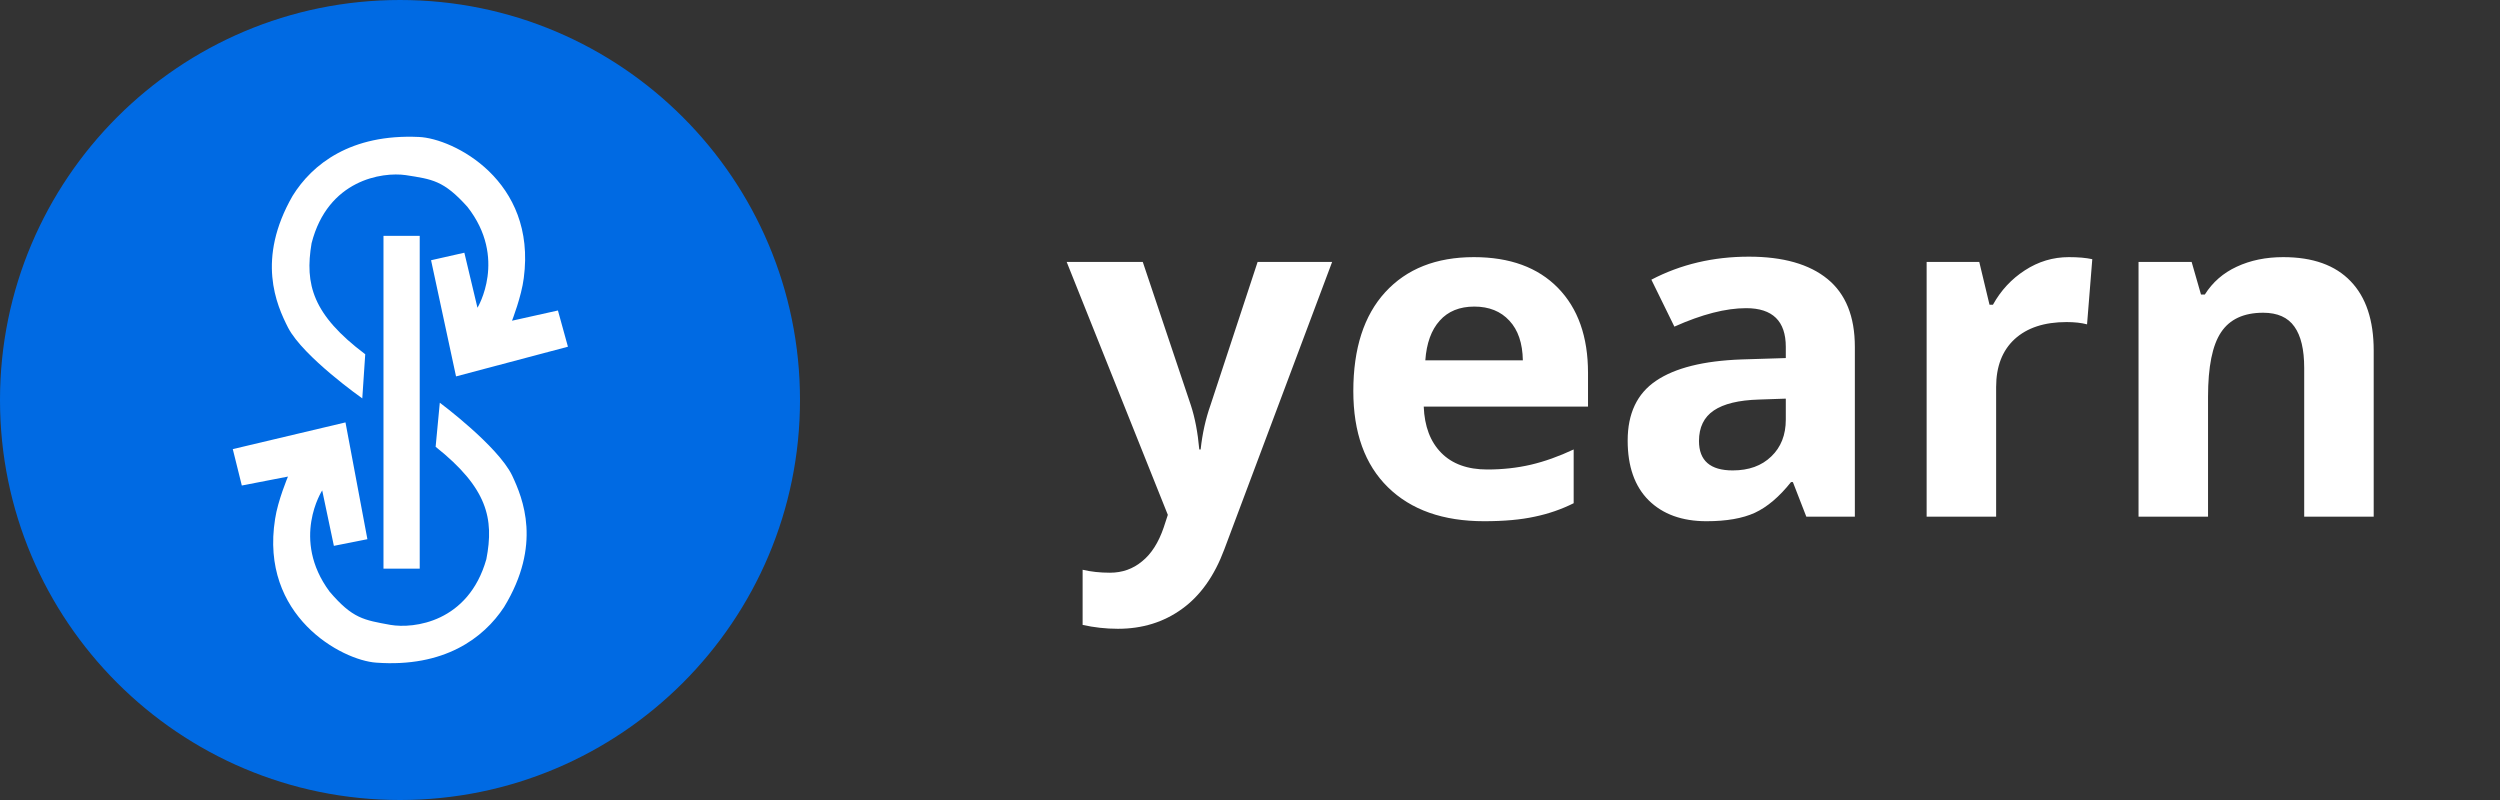 <svg width="150" height="48" viewBox="0 0 150 48" fill="none" xmlns="http://www.w3.org/2000/svg">
<rect x="0" y="0" width="150" height="48" fill="#333333" stroke="none"/>
<path d="M0 24C0 10.745 10.745 0 24 0C37.255 0 48 10.745 48 24C48 37.255 37.255 48 24 48C10.745 48 0 37.255 0 24Z" fill="#006AE3"/>
<path d="M23.009 34.119V14.151H25.183V34.119H23.009Z" fill="white"/>
<path d="M34.076 20.803L27.362 22.584L25.864 15.614L27.861 15.163L28.648 18.466C28.648 18.466 30.462 15.49 28.043 12.408C26.618 10.824 25.941 10.757 24.343 10.507C22.937 10.306 19.668 10.781 18.694 14.597C18.281 17.055 18.747 18.874 21.914 21.255L21.737 23.904C21.737 23.904 18.2 21.413 17.288 19.666C16.582 18.283 15.373 15.552 17.556 11.751C18.732 9.85 21.05 8.026 25.135 8.218C27.189 8.304 32.205 10.815 31.427 16.68C31.293 17.779 30.721 19.243 30.721 19.243L33.476 18.629L34.076 20.803Z" fill="white"/>
<path d="M30.242 36.427C29.013 38.295 26.647 40.056 22.572 39.759C20.518 39.619 15.574 36.975 16.506 31.133C16.669 30.039 17.278 28.594 17.278 28.594L14.509 29.131L13.967 26.947L20.729 25.344L22.044 32.352L20.033 32.751L19.332 29.424C19.332 29.424 17.441 32.347 19.774 35.496C21.156 37.119 21.828 37.2 23.426 37.493C24.823 37.733 28.106 37.339 29.181 33.552C29.656 31.109 29.239 29.275 26.138 26.808L26.388 24.163C26.388 24.163 29.858 26.746 30.722 28.517C31.384 29.923 32.522 32.688 30.242 36.427Z" fill="white"/>
<path d="M64 15.715H68.566L71.451 24.314C71.697 25.062 71.866 25.946 71.957 26.967H72.039C72.139 26.028 72.335 25.144 72.627 24.314L75.457 15.715H79.928L73.461 32.955C72.868 34.55 72.021 35.744 70.918 36.537C69.824 37.33 68.544 37.727 67.076 37.727C66.356 37.727 65.65 37.649 64.957 37.494V34.185C65.458 34.304 66.005 34.363 66.598 34.363C67.336 34.363 67.978 34.135 68.525 33.68C69.081 33.233 69.514 32.554 69.824 31.643L70.07 30.891L64 15.715ZM88.459 18.395C87.575 18.395 86.882 18.677 86.381 19.242C85.88 19.798 85.592 20.591 85.519 21.621H91.371C91.353 20.591 91.084 19.798 90.564 19.242C90.045 18.677 89.343 18.395 88.459 18.395ZM89.047 31.273C86.586 31.273 84.663 30.594 83.277 29.236C81.892 27.878 81.199 25.955 81.199 23.467C81.199 20.906 81.837 18.928 83.113 17.533C84.398 16.13 86.171 15.428 88.432 15.428C90.592 15.428 92.273 16.043 93.477 17.273C94.68 18.504 95.281 20.204 95.281 22.373V24.396H85.424C85.469 25.581 85.82 26.506 86.477 27.172C87.133 27.837 88.053 28.17 89.238 28.17C90.159 28.17 91.029 28.074 91.85 27.883C92.67 27.691 93.527 27.386 94.42 26.967V30.193C93.691 30.558 92.912 30.827 92.082 31C91.253 31.182 90.241 31.273 89.047 31.273ZM108.379 31L107.572 28.922H107.463C106.761 29.806 106.036 30.421 105.289 30.768C104.551 31.105 103.585 31.273 102.391 31.273C100.923 31.273 99.766 30.854 98.918 30.016C98.079 29.177 97.66 27.983 97.66 26.434C97.66 24.811 98.225 23.617 99.356 22.852C100.495 22.077 102.208 21.648 104.496 21.566L107.148 21.484V20.814C107.148 19.265 106.355 18.49 104.77 18.49C103.548 18.49 102.113 18.859 100.463 19.598L99.082 16.781C100.841 15.861 102.792 15.4 104.934 15.4C106.984 15.4 108.557 15.847 109.65 16.74C110.744 17.634 111.291 18.991 111.291 20.814V31H108.379ZM107.148 23.918L105.535 23.973C104.323 24.009 103.421 24.228 102.828 24.629C102.236 25.03 101.939 25.641 101.939 26.461C101.939 27.637 102.614 28.225 103.963 28.225C104.929 28.225 105.699 27.947 106.273 27.391C106.857 26.835 107.148 26.096 107.148 25.176V23.918ZM124.129 15.428C124.694 15.428 125.163 15.469 125.537 15.551L125.223 19.461C124.885 19.37 124.475 19.324 123.992 19.324C122.661 19.324 121.622 19.666 120.875 20.35C120.137 21.033 119.768 21.99 119.768 23.221V31H115.598V15.715H118.756L119.371 18.285H119.576C120.05 17.428 120.688 16.74 121.49 16.221C122.301 15.692 123.181 15.428 124.129 15.428ZM142.422 31H138.252V22.072C138.252 20.969 138.056 20.145 137.664 19.598C137.272 19.042 136.648 18.764 135.791 18.764C134.624 18.764 133.781 19.156 133.262 19.939C132.742 20.714 132.482 22.004 132.482 23.809V31H128.312V15.715H131.498L132.059 17.67H132.291C132.756 16.932 133.394 16.376 134.205 16.002C135.025 15.619 135.955 15.428 136.994 15.428C138.771 15.428 140.12 15.911 141.041 16.877C141.962 17.834 142.422 19.219 142.422 21.033V31Z" fill="white"/>
</svg>
